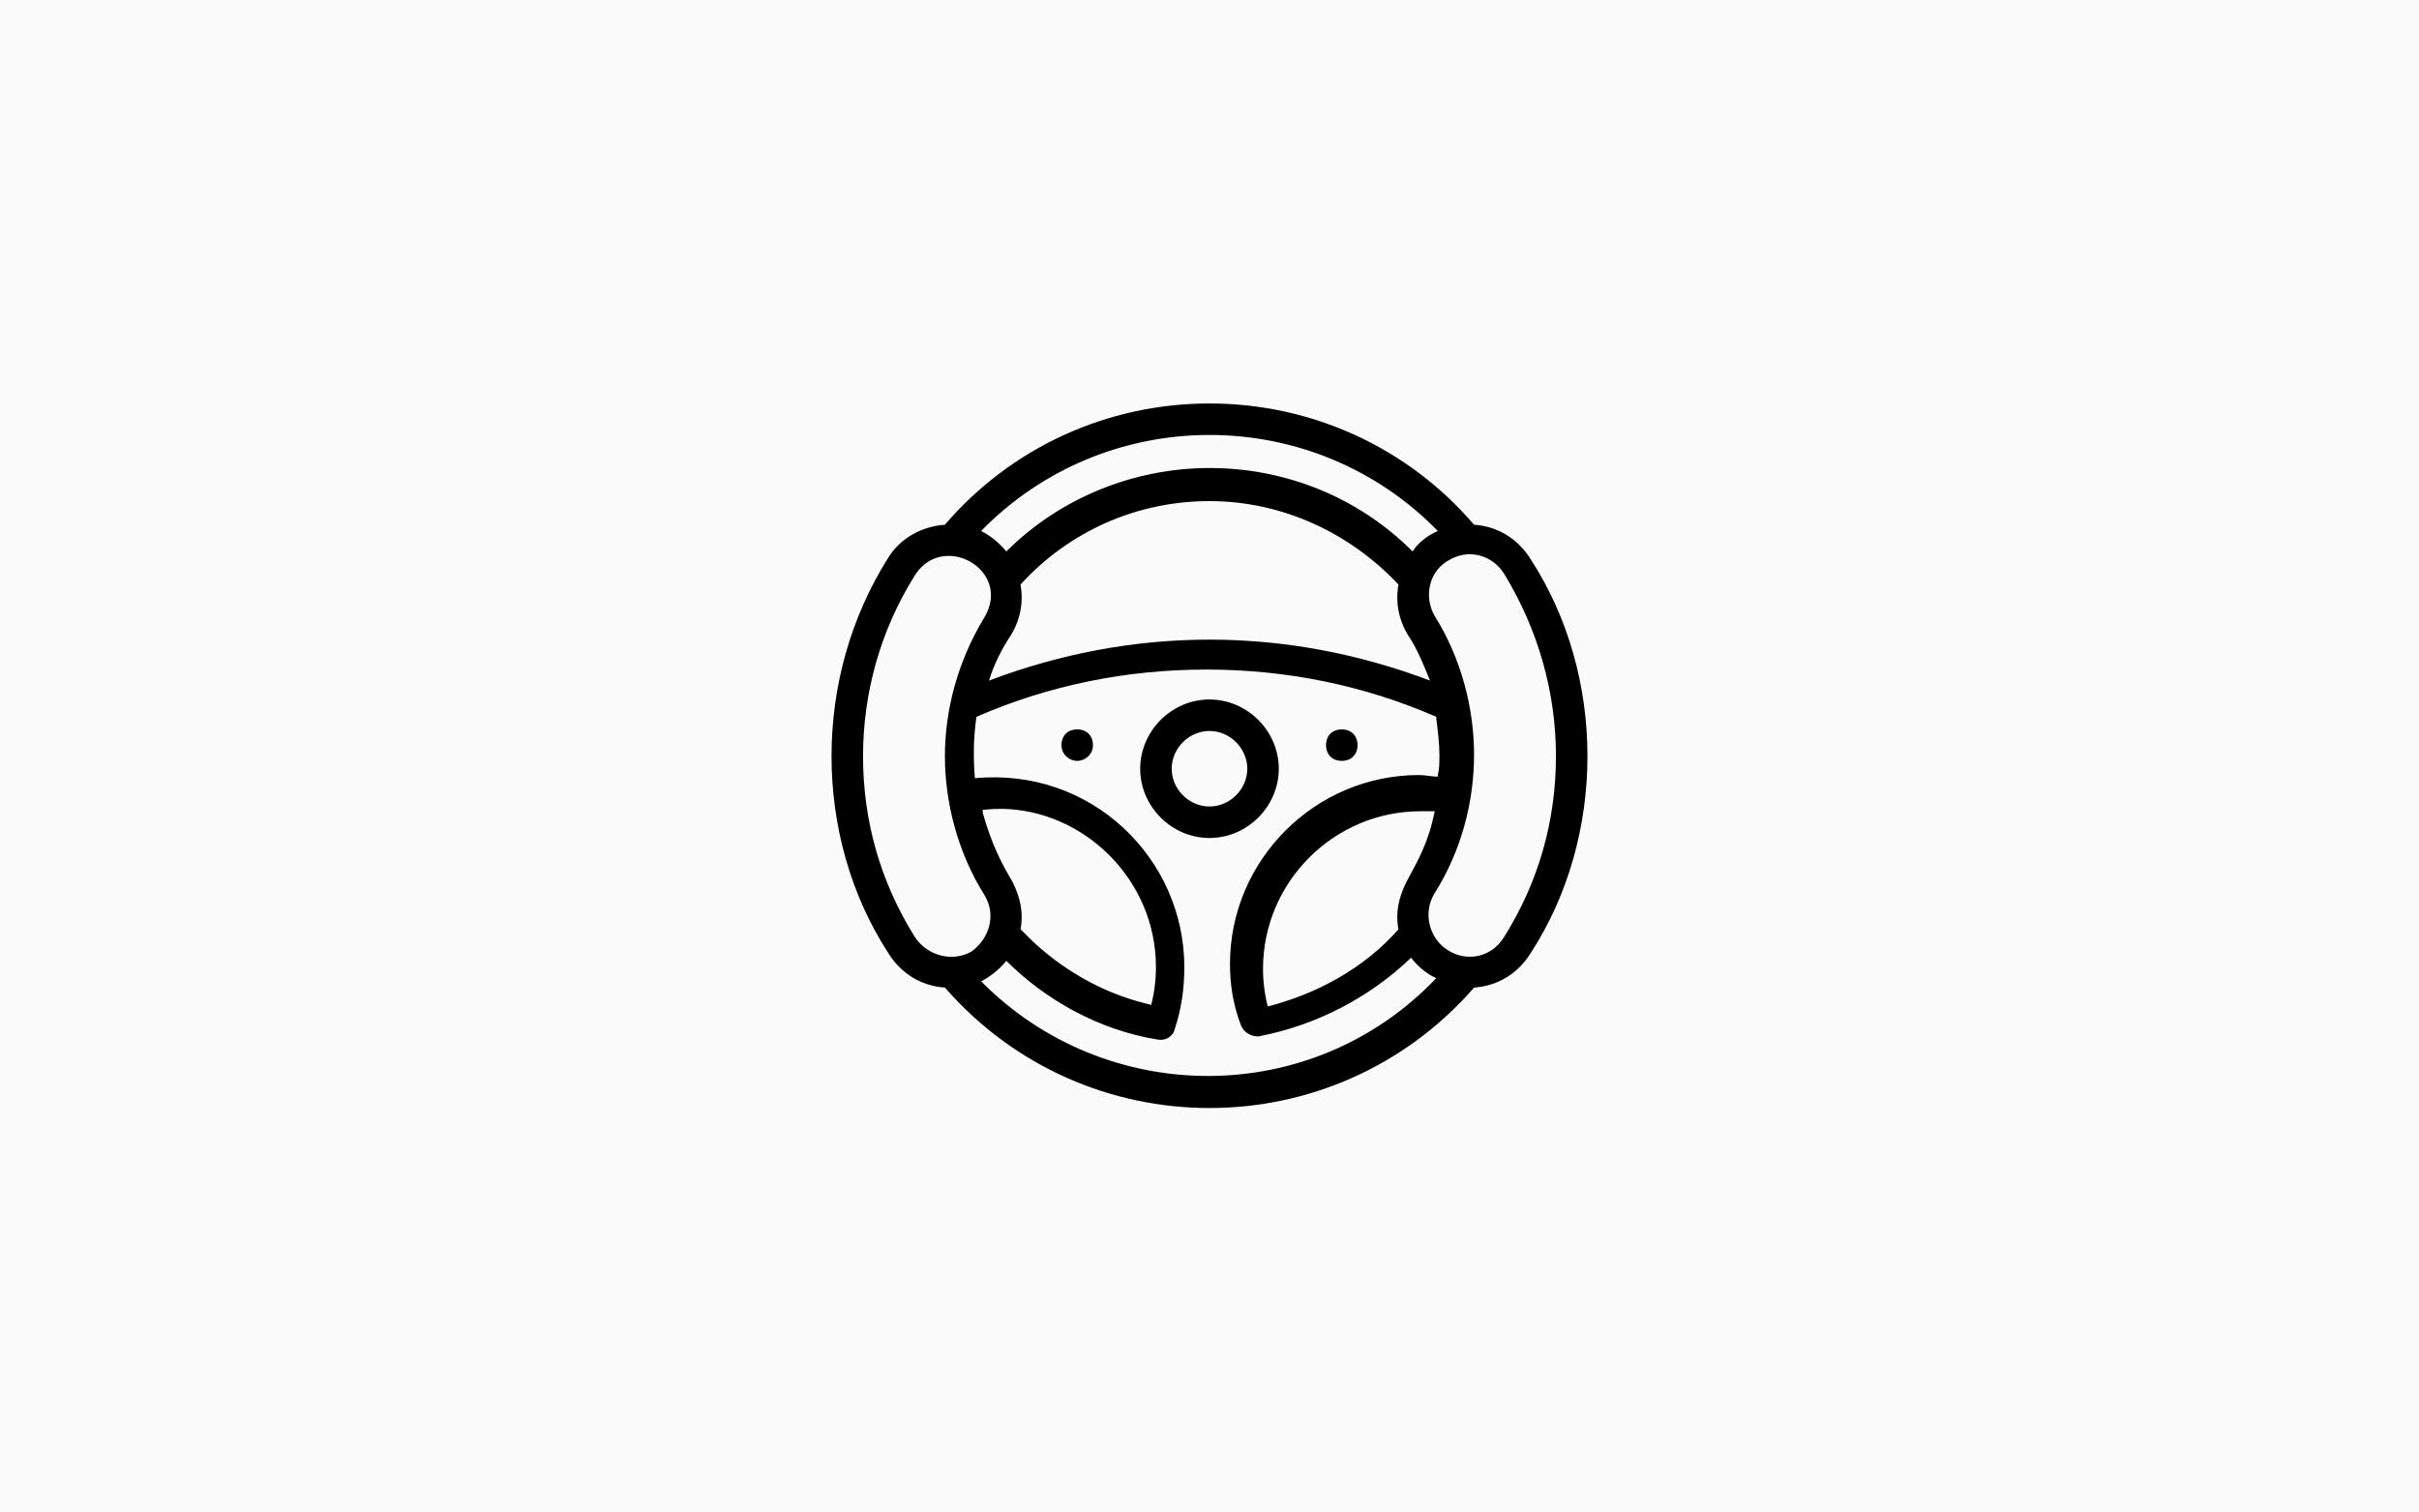 <?xml version="1.0" encoding="UTF-8" standalone="no"?>
<!-- Created with Inkscape (http://www.inkscape.org/) -->

<svg
   width="105.833mm"
   height="66.146mm"
   viewBox="0 0 105.833 66.146"
   version="1.1"
   id="svg5"
   xml:space="preserve"
   inkscape:version="1.2 (dc2aedaf03, 2022-05-15)"
   sodipodi:docname="steering-icon-platinum.svg"
   xmlns:inkscape="http://www.inkscape.org/namespaces/inkscape"
   xmlns:sodipodi="http://sodipodi.sourceforge.net/DTD/sodipodi-0.dtd"
   xmlns="http://www.w3.org/2000/svg"
   xmlns:svg="http://www.w3.org/2000/svg"><sodipodi:namedview
     id="namedview7"
     pagecolor="#ffffff"
     bordercolor="#000000"
     borderopacity="0.25"
     inkscape:showpageshadow="2"
     inkscape:pageopacity="0.0"
     inkscape:pagecheckerboard="0"
     inkscape:deskcolor="#d1d1d1"
     inkscape:document-units="mm"
     showgrid="false"
     inkscape:zoom="1.1441657"
     inkscape:cx="275.74677"
     inkscape:cy="72.97894"
     inkscape:window-width="1920"
     inkscape:window-height="1001"
     inkscape:window-x="-9"
     inkscape:window-y="-9"
     inkscape:window-maximized="1"
     inkscape:current-layer="layer1" /><defs
     id="defs2" /><g
     inkscape:label="Layer 1"
     inkscape:groupmode="layer"
     id="layer1"
     transform="translate(-46.362,-197.703)"><rect
       style="fill:#fafafa;fill-opacity:1;stroke-width:0.272"
       id="rect306"
       width="105.833"
       height="66.146"
       x="46.362"
       y="197.703" /><g
       style="fill:#000000"
       id="g10749"
       transform="matrix(0.689,0,0,0.689,82.053,213.568)"><path
         d="m 25,2.6 c -6.5,0 -12.601,2.801 -16.801,7.701 -1.4,0.1 -2.8,0.8 -3.6,2.1 C 2.2,16.2 1,20.6 1,25 c 0,4.4 1.2,8.8 3.6,12.5 0.8,1.3 2.1,2.099 3.6,2.199 8.9,10.2 24.702,10.2 33.602,0 1.5,-0.1 2.8,-0.899 3.6,-2.199 C 47.8,33.8 49,29.4 49,25 c 0,-4.4 -1.2,-8.8 -3.6,-12.5 -0.8,-1.3 -2.1,-2.099 -3.6,-2.199 C 37.601,5.401 31.5,2.6 25,2.6 Z m 0,2 c 5.5,0 10.7,2.2 14.5,6.1 C 38.8,10.999 38.2,11.5 37.9,12 34.5,8.6 29.9,6.699 25,6.699 20.2,6.699 15.5,8.6 12.1,12 11.7,11.5 11.1,10.999 10.5,10.699 14.3,6.799 19.5,4.6 25,4.6 Z m 0,4.201 c 4.6,0 8.9,1.999 12,5.299 -0.2,1.1 -3.91e-4,2.201 0.6,3.201 0.6,0.9 1,1.898 1.4,2.898 -4.5,-1.7 -9.2,-2.6 -14,-2.6 -4.8,0 -9.5,0.9 -14,2.6 0.3,-1 0.8,-1.998 1.4,-2.898 0.6,-1 0.8,-2.101 0.6,-3.201 3.1,-3.4 7.4,-5.299 12,-5.299 z M 41.762,12.188 c 0.789,0.072 1.5,0.525 1.938,1.213 C 45.899,17 47,21 47,25 c 0,4.1 -1.101,8 -3.301,11.5 -0.8,1.3 -2.4,1.601 -3.6,0.801 -1.1,-0.7 -1.599,-2.302 -0.799,-3.602 1.7,-2.7 2.5,-5.799 2.5,-8.799 0,-2.9 -0.8,-6.101 -2.5,-8.801 -0.7,-1.2 -0.4,-2.9 1,-3.6 0.487,-0.263 0.988,-0.356 1.461,-0.312 z M 8.48,12.281 c 1.764,0.03 3.456,1.855 2.219,3.918 C 8.999,18.999 8.199,22.1 8.199,25 c 0,2.9 0.8,6.101 2.5,8.801 0.8,1.3 0.301,2.8 -0.799,3.6 C 8.7,38.1 7.101,37.7 6.301,36.5 4.101,33 3,29.1 3,25 3,21 4.101,17 6.301,13.5 c 0.562,-0.875 1.378,-1.232 2.18,-1.219 z M 24.801,19.5 c 5.1,0 10,1 14.6,3 v 0.1 c 0.1,0.8 0.199,1.601 0.199,2.301 0,0.5 3.91e-4,0.899 -0.1,1.299 v 0.102 c -0.4,0 -0.799,-0.102 -1.199,-0.102 -6.6,0 -12,5.4 -12,12 0,1.3 0.199,2.6 0.699,3.9 0.2,0.5 0.7,0.701 1.1,0.701 3.7,-0.7 7.101,-2.5 9.701,-5 0.3,0.4 0.9,0.999 1.6,1.299 -7.9,8.3 -21,8.201 -28.9,0.201 0.6,-0.3 1.2,-0.801 1.6,-1.301 2.5,2.5 5.9,4.4 9.6,5 0.5,0.1 1.002,-0.199 1.102,-0.699 0.4,-1.2 0.6,-2.5 0.6,-3.9 0,-6.9 -5.901,-12.7 -13.301,-12 -0.1,-1.3 -0.1,-2.5 0.1,-3.9 4.6,-2 9.502,-3 14.602,-3 z M 25,21.4 c -2.4,0 -4.4,2 -4.4,4.4 0,2.4 2,4.398 4.4,4.398 2.4,0 4.4,-1.998 4.4,-4.398 0,-2.4 -2,-4.4 -4.4,-4.4 z m -8.4,1.9 c -0.6,0 -1,0.4 -1,1 0,0.6 0.5,1 1,1 0.5,0 1,-0.4 1,-1 0,-0.6 -0.4,-1 -1,-1 z m 16.801,0 c -0.6,0 -1,0.4 -1,1 0,0.6 0.4,1 1,1 0.6,0 1,-0.4 1,-1 0,-0.6 -0.4,-1 -1,-1 z M 25,23.4 c 1.3,0 2.4,1.1 2.4,2.4 0,1.3 -1.1,2.398 -2.4,2.398 -1.3,0 -2.4,-1.098 -2.4,-2.398 0,-1.3 1.1,-2.4 2.4,-2.4 z m -13.254,4.947 c 5.197,0.033 9.854,4.428 9.854,10.053 0,0.8 -0.099,1.6 -0.299,2.4 l -0.4,-0.102 C 15.8,39.399 13.1,36 13,36 c 0.2,-1 0,-2 -0.5,-3 -0.7,-1.2 -1.3,-2.3 -1.9,-4.4 v -0.199 h 0.1 c 0.35,-0.037 0.7,-0.055 1.047,-0.053 z M 38.4,28.5 h 0.9 c -0.4,2 -1.001,3 -1.801,4.5 -0.5,1 -0.7,2 -0.5,3 -2.2,2.5 -5.201,4.1 -8.301,4.9 -0.2,-0.8 -0.299,-1.6 -0.299,-2.4 0,-5.5 4.5,-10 10,-10 z"
         id="path10740" /></g></g></svg>
